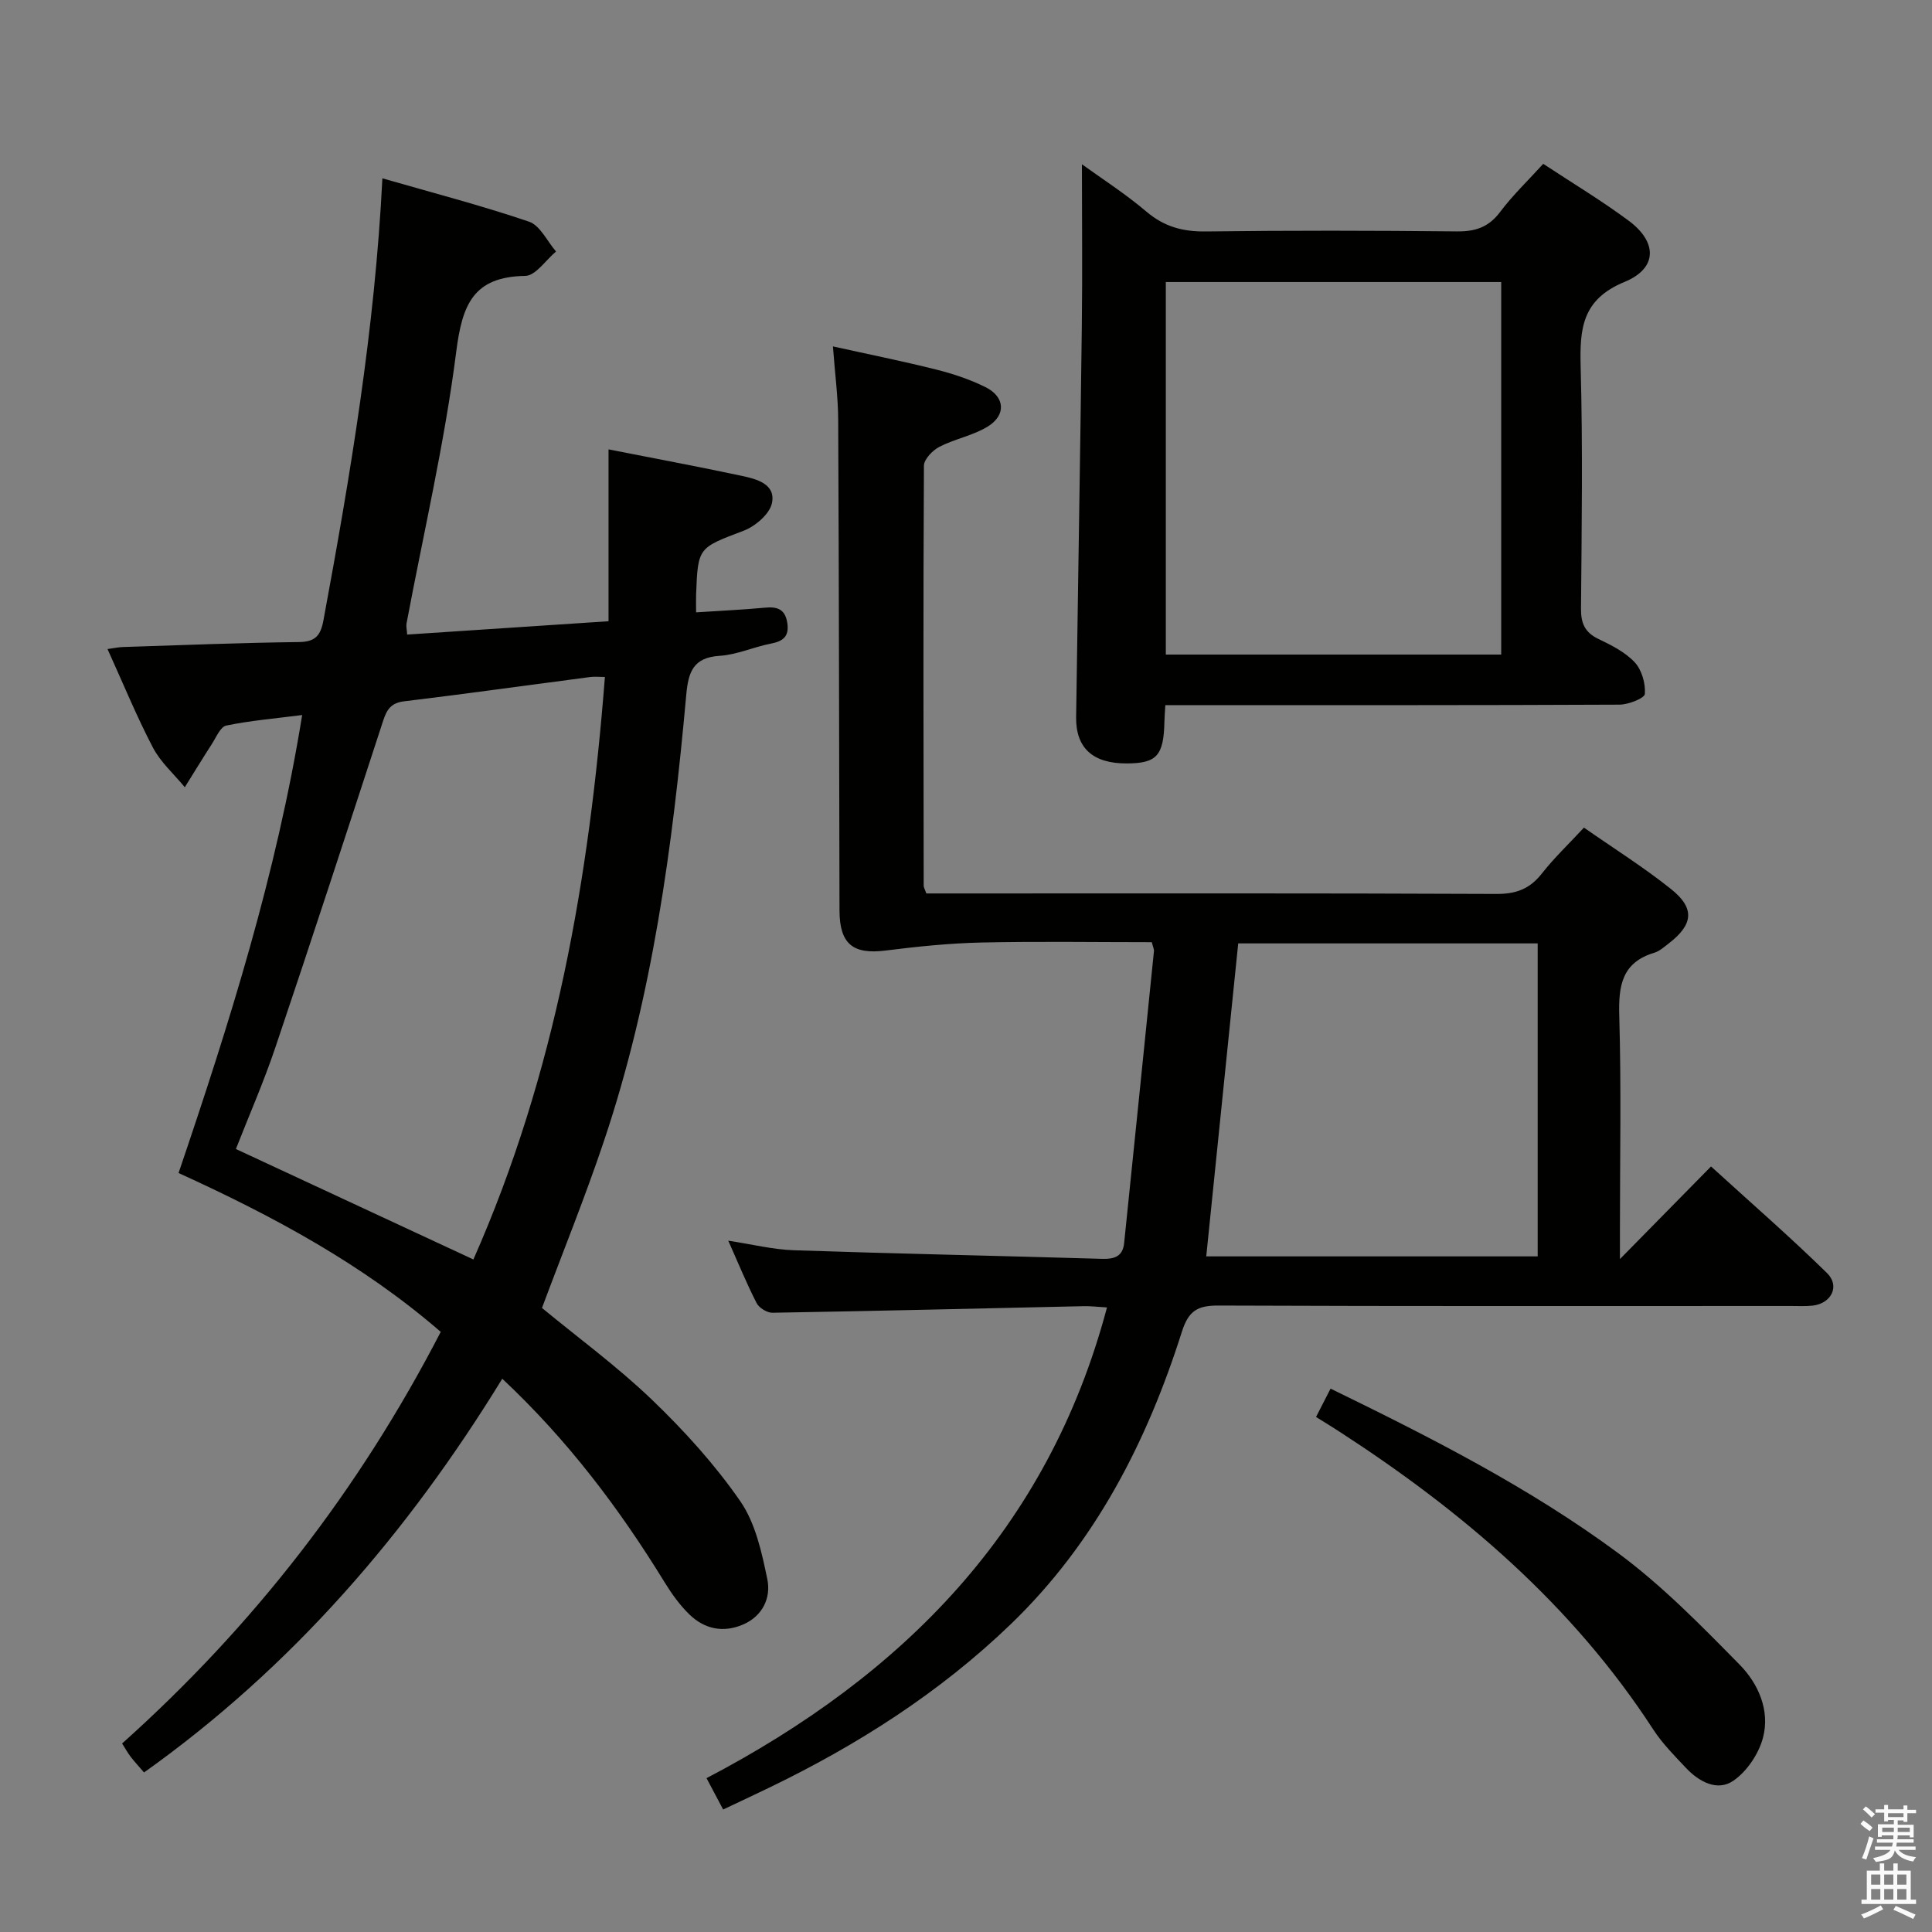 <svg enable-background="new 0 0 400 400" viewBox="0 0 400 400" xmlns="http://www.w3.org/2000/svg"><rect x="0" y="0" width="400" height="400" fill="#808080" stroke="none"/><path d="m385.2 377.6.6-.7c.6.4 1.3.9 1.9 1.5l-.6.7c-.8-.5-1.4-1-1.9-1.5zm.3 7.1c.6-1.4 1.1-2.9 1.5-4.5.3.1.6.3.9.4-.5 1.4-1 2.9-1.5 4.4zm.2-10.1.6-.6c.7.5 1.3 1.1 1.9 1.6l-.7.7c-.6-.6-1.2-1.2-1.8-1.7zm8.4-.8h.8v.9h1.8v.7h-1.8v1.8h-.8v-.3h-1.2v.9h3.3v2.6h-.8v-.4h-2.5c0 .3 0 .6-.1.8h3.4v.7h-3.5c0 .3-.1.6-.1.8h4v.7h-3.5c.7.9 1.9 1.3 3.6 1.5-.2.2-.4.5-.6.9-1.9-.3-3.2-1.1-3.8-2.3-.5 2.1-1.8 2-3.9 2.4-.2-.3-.4-.5-.6-.8 1.9-.4 3.1-.9 3.6-1.7h-3.2v-.7h3.5c.1-.2.1-.5.2-.8h-3.3v-.7h3.4c0-.2 0-.5 0-.8h-2.4v.3h-.8v-2.6h3.3v-.9h-1.2v.3h-.8v-1.8h-1.8v-.7h1.8v-.9h.8v.9h3.2zm-4.4 5.5h2.4c0-.3 0-.6 0-.9h-2.4zm1.2-3.1h3.2v-.8h-3.2zm4.4 2.2h-2.4v.9h2.5v-.9z" fill="#fafafb"/><path d="m389.2 385.8h.9v1.5h1.9v-1.5h.9v1.5h2.7v6h1.1v.9h-11.3v-.9h1.1v-6h2.7zm.2 8.7.5.8c-1.2.6-2.5 1.3-4 1.9-.2-.3-.3-.6-.6-.8 1.6-.6 3-1.3 4.1-1.9zm-2-4.3h1.9v-2.1h-1.9zm0 3.1h1.9v-2.2h-1.9zm2.7-3.1h1.9v-2.1h-1.9zm0 3.1h1.9v-2.2h-1.9zm2.4 1.3c1.4.6 2.7 1.2 4.1 1.8l-.5.9c-1.5-.7-2.8-1.4-4.1-1.9zm2.2-6.5h-1.9v2.1h1.9zm-1.9 5.2h1.9v-2.2h-1.9z" fill="#fafafb"/><g fill="#010100"><path d="m62.56 148.04c-5.63.72-10.73 1.15-15.72 2.18-1.21.25-2.09 2.45-2.99 3.84-1.91 2.95-3.73 5.95-5.59 8.93-2.24-2.73-5.01-5.17-6.61-8.23-3.37-6.44-6.13-13.21-9.39-20.38 1.44-.2 2.32-.4 3.2-.42 12.14-.39 24.28-.88 36.42-1.03 3.42-.04 4.5-1.34 5.09-4.53 5.56-30.03 10.63-60.11 12.2-91.48 10.4 3 20.5 5.62 30.35 8.97 2.3.78 3.76 4.05 5.6 6.18-2.12 1.77-4.22 5.02-6.37 5.05-10.78.17-13.05 5.96-14.29 15.68-2.4 18.89-6.77 37.53-10.29 56.27-.11.6.06 1.25.13 2.31 13.76-.91 27.31-1.81 41.69-2.76 0-11.75 0-23.4 0-35.58 9.51 1.87 18.57 3.56 27.58 5.48 3.06.65 7.06 1.68 6.26 5.62-.46 2.26-3.43 4.81-5.84 5.73-9.41 3.59-9.5 3.36-9.87 13.25-.04.99 0 1.98 0 3.66 4.86-.32 9.58-.53 14.27-.97 2.53-.24 4.14.3 4.6 3.09.45 2.78-.76 3.85-3.37 4.35-3.58.69-7.05 2.31-10.62 2.53-5.51.35-6.49 3.38-6.92 8.09-2.82 31.3-6.97 62.4-17.03 92.35-3.9 11.62-8.52 23-12.84 34.58 7.52 6.2 15.6 12.12 22.76 18.99 6.68 6.41 13.02 13.4 18.28 20.99 3.15 4.54 4.47 10.61 5.62 16.2.78 3.82-.96 7.62-5.05 9.37s-7.95.94-11.07-2.08c-2-1.94-3.68-4.28-5.14-6.66-9.36-15.24-20.02-29.41-33.62-42.16-19.61 31.97-43.53 59.71-74.17 81.52-1.08-1.26-1.98-2.23-2.78-3.27-.59-.77-1.06-1.63-1.76-2.73 27.14-24.29 49.05-52.49 65.97-85.22-16.14-13.98-34.61-23.93-54.28-32.89 10.47-30.86 20.26-61.78 25.59-94.82zm62.68-7.88c-1.22 0-2.19-.11-3.14.02-12.84 1.68-25.66 3.48-38.51 5.03-3.25.39-3.77 2.51-4.57 4.95-7.26 22.24-14.51 44.48-21.99 66.65-2.42 7.19-5.48 14.16-8.19 21.08 16.62 7.73 32.81 15.26 49.17 22.87 16.98-38.39 23.98-78.88 27.23-120.6z"/><path d="m229.19 270.69c-1.95-.11-3.41-.3-4.86-.26-21.46.47-42.92 1-64.39 1.36-1.12.02-2.78-1-3.29-2-2.04-3.97-3.73-8.12-5.87-12.92 4.93.75 9.23 1.83 13.56 1.98 21.28.72 42.58 1.15 63.86 1.78 2.53.07 4.26-.5 4.54-3.25 2.07-20.14 4.13-40.28 6.17-60.43.05-.45-.21-.92-.44-1.88-11.76 0-23.55-.19-35.33.07-6.61.15-13.23.83-19.79 1.66-6.75.85-9.52-1.35-9.54-8.3-.08-33.83-.11-67.66-.27-101.49-.02-4.79-.67-9.59-1.09-15.29 7.31 1.62 14.34 3.03 21.29 4.77 3.52.88 7.05 2.05 10.29 3.66 4.04 2 4.33 5.77.49 8.15-3.04 1.88-6.81 2.55-10.02 4.2-1.41.73-3.2 2.58-3.21 3.92-.16 29-.09 57.99-.05 86.99 0 .3.2.6.55 1.57h5.56c37.5 0 75-.07 112.5.1 4.06.02 6.88-1.05 9.37-4.22 2.54-3.24 5.57-6.11 8.72-9.51 6.16 4.3 12.36 8.19 18.04 12.73 5 3.99 4.59 7.36-.54 11.29-.92.71-1.86 1.56-2.92 1.88-6.71 2.01-7.45 6.8-7.27 13.02.43 14.82.14 29.66.14 44.49v5.92c6.54-6.65 12.41-12.63 18.86-19.18 8.51 7.76 16.5 14.7 24.03 22.09 2.72 2.67.87 6.28-2.96 6.72-1.48.17-3 .08-4.5.08-39.5 0-79 .07-118.5-.09-4.29-.02-6.21.98-7.62 5.41-7.23 22.79-17.95 43.71-35.4 60.53-14.75 14.22-31.83 25.09-50.22 33.96-2.96 1.43-5.94 2.82-9.36 4.44-1.15-2.17-2.13-4.01-3.44-6.49 40.6-21.27 70.67-51.4 82.91-97.46zm89.17-75.37c-20.96 0-41.4 0-62 0-2.22 21.76-4.42 43.29-6.62 64.8h68.62c0-21.76 0-43.04 0-64.8z"/><path d="m241.27 146c-.09 1.5-.17 2.46-.19 3.42-.15 7.02-1.58 8.62-7.78 8.64-7.03.03-10.59-3.17-10.5-9.62.38-26.97.85-53.93 1.18-80.89.14-11.12.02-22.24.02-33.54 4.16 3.01 9.02 6.12 13.37 9.82 3.68 3.12 7.54 4.15 12.28 4.09 17.32-.22 34.65-.19 51.97-.01 3.82.04 6.58-.85 8.95-4.01 2.58-3.44 5.73-6.45 8.94-9.98 5.92 3.91 12.03 7.57 17.71 11.79 5.93 4.41 5.98 9.83-.86 12.65-8.87 3.65-9.31 9.74-9.1 17.66.45 16.65.21 33.31.07 49.97-.03 3.05.79 4.95 3.61 6.3 2.68 1.29 5.53 2.72 7.51 4.83 1.46 1.57 2.26 4.38 2.1 6.55-.06.89-3.4 2.21-5.25 2.22-29.48.14-58.97.1-88.46.1-1.77.01-3.56.01-5.57.01zm69.54-87.61c-23.48 0-46.49 0-69.44 0v77.13h69.44c0-25.85 0-51.29 0-77.13z"/><path d="m272.47 293.37c1.08-2.1 1.97-3.83 3.01-5.87 20.79 10.13 41.12 20.46 59.47 34 9.14 6.74 17.23 15.02 25.23 23.16 3.85 3.91 6.32 9.47 4.83 15.11-.88 3.34-3.33 6.99-6.15 8.92-3.3 2.26-7.09.21-9.79-2.65-2.39-2.54-4.89-5.06-6.78-7.96-16.75-25.8-39.52-45.2-65.05-61.72-1.38-.9-2.79-1.76-4.77-2.99z"/></g></svg>